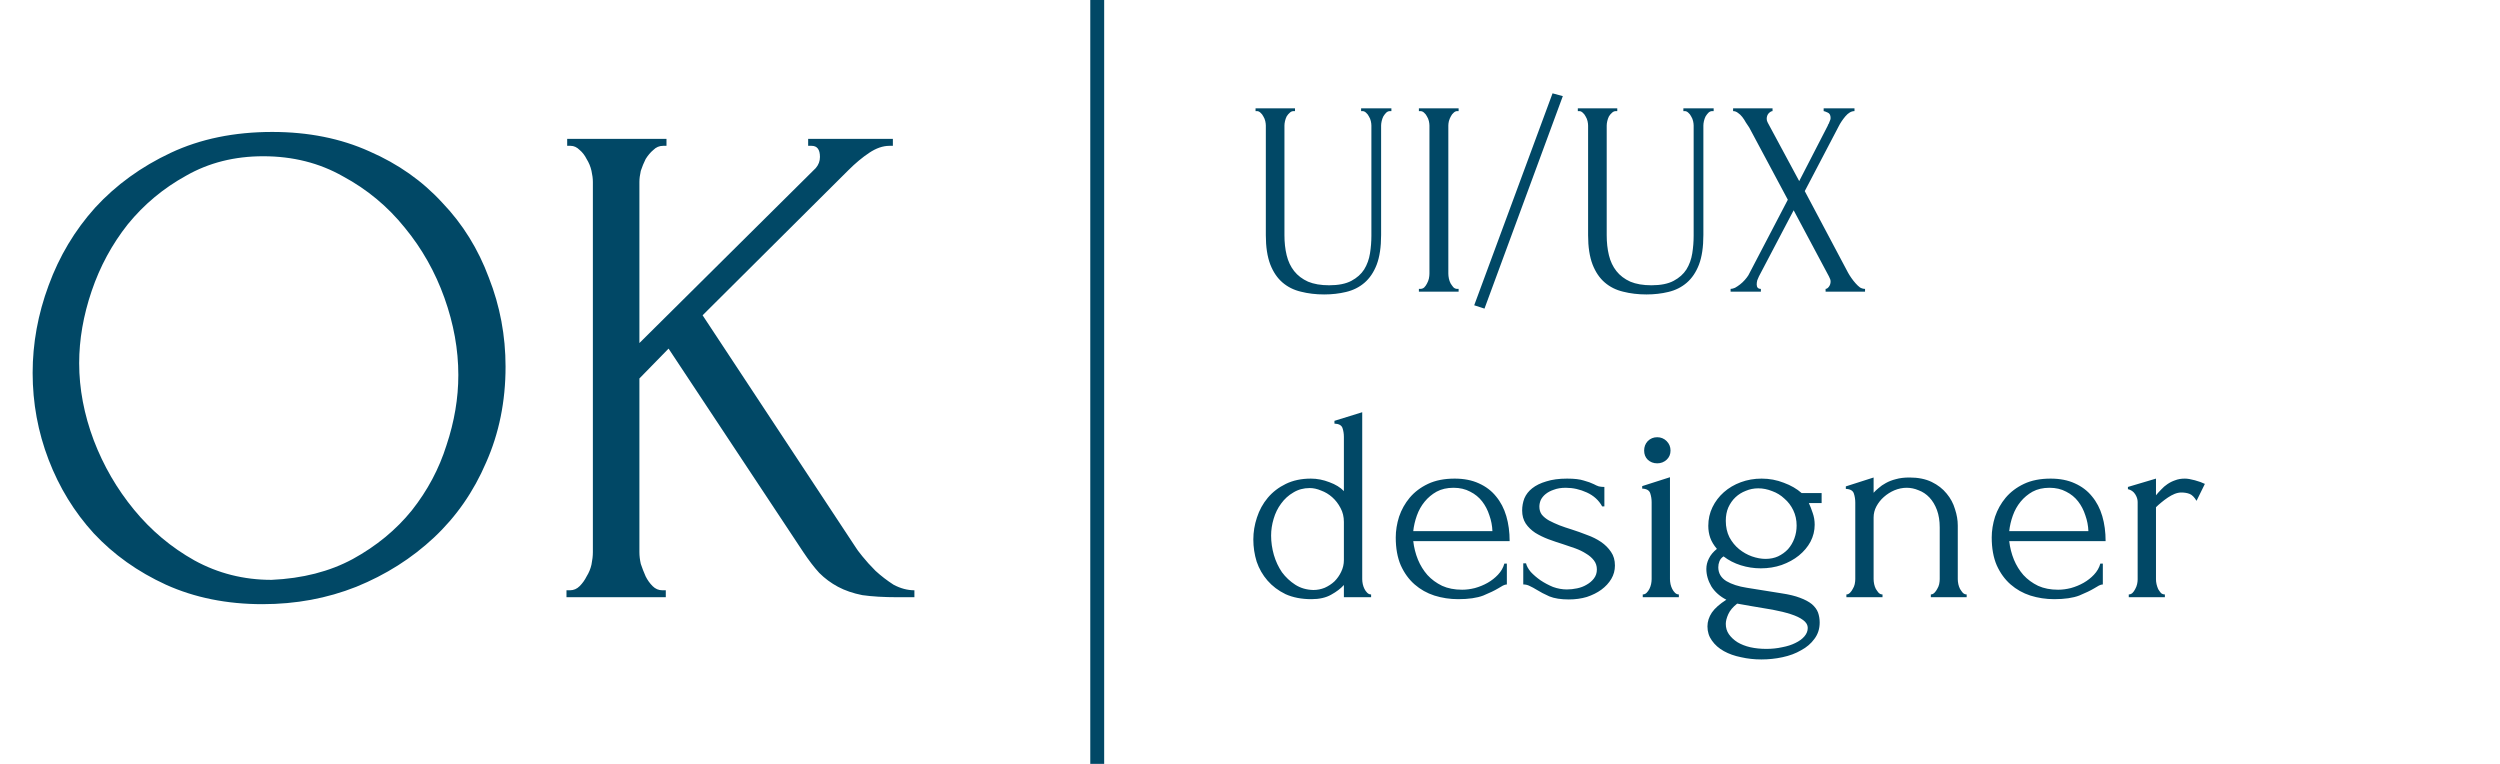 <svg width="180" height="55" viewBox="0 0 180 55" fill="none" xmlns="http://www.w3.org/2000/svg">
<path d="M90.4 7.8H93.24V8H93.14C93.033 8 92.94 8.04 92.86 8.12C92.78 8.187 92.707 8.273 92.64 8.38C92.587 8.487 92.547 8.6 92.52 8.72C92.493 8.84 92.48 8.947 92.48 9.04V16.94C92.48 17.46 92.533 17.94 92.64 18.38C92.747 18.82 92.927 19.2 93.18 19.52C93.433 19.84 93.767 20.093 94.18 20.28C94.593 20.453 95.1 20.54 95.7 20.54C96.367 20.54 96.9 20.433 97.3 20.22C97.7 20.007 98.007 19.733 98.22 19.4C98.433 19.053 98.573 18.667 98.64 18.24C98.707 17.813 98.74 17.393 98.74 16.98V9.04C98.74 8.947 98.727 8.84 98.7 8.72C98.673 8.6 98.627 8.487 98.56 8.38C98.507 8.273 98.44 8.187 98.36 8.12C98.28 8.04 98.193 8 98.1 8H98V7.8H100.18V8H100.08C99.973 8 99.88 8.04 99.8 8.12C99.733 8.187 99.667 8.273 99.6 8.38C99.547 8.487 99.507 8.6 99.48 8.72C99.453 8.84 99.44 8.947 99.44 9.04V16.92C99.44 17.787 99.333 18.5 99.12 19.06C98.907 19.607 98.613 20.04 98.24 20.36C97.867 20.68 97.427 20.9 96.92 21.02C96.427 21.14 95.9 21.2 95.34 21.2C94.74 21.2 94.18 21.133 93.66 21C93.153 20.88 92.713 20.66 92.34 20.34C91.967 20.02 91.673 19.587 91.46 19.04C91.247 18.48 91.14 17.78 91.14 16.94V9.04C91.14 8.947 91.127 8.84 91.1 8.72C91.073 8.6 91.027 8.487 90.96 8.38C90.907 8.273 90.84 8.187 90.76 8.12C90.68 8.04 90.593 8 90.5 8H90.4V7.8ZM102.16 7.8H105.02V8H104.92C104.826 8 104.74 8.04 104.66 8.12C104.58 8.187 104.513 8.273 104.46 8.38C104.406 8.473 104.36 8.587 104.32 8.72C104.293 8.84 104.28 8.947 104.28 9.04V19.7C104.28 19.807 104.293 19.927 104.32 20.06C104.346 20.18 104.386 20.293 104.44 20.4C104.506 20.507 104.573 20.6 104.64 20.68C104.72 20.76 104.813 20.8 104.92 20.8H105.02V21H102.16V20.8H102.26C102.366 20.8 102.46 20.767 102.54 20.7C102.62 20.62 102.686 20.527 102.74 20.42C102.806 20.3 102.853 20.18 102.88 20.06C102.906 19.927 102.92 19.807 102.92 19.7V9.04C102.92 8.947 102.906 8.84 102.88 8.72C102.853 8.6 102.806 8.487 102.74 8.38C102.686 8.273 102.62 8.187 102.54 8.12C102.46 8.04 102.366 8 102.26 8H102.16V7.8ZM106.883 22.22L106.143 21.98L111.783 6.72L112.523 6.92L106.883 22.22ZM113.603 7.8H116.443V8H116.343C116.236 8 116.143 8.04 116.063 8.12C115.983 8.187 115.91 8.273 115.843 8.38C115.79 8.487 115.75 8.6 115.723 8.72C115.696 8.84 115.683 8.947 115.683 9.04V16.94C115.683 17.46 115.736 17.94 115.843 18.38C115.95 18.82 116.13 19.2 116.383 19.52C116.636 19.84 116.97 20.093 117.383 20.28C117.796 20.453 118.303 20.54 118.903 20.54C119.57 20.54 120.103 20.433 120.503 20.22C120.903 20.007 121.21 19.733 121.423 19.4C121.636 19.053 121.776 18.667 121.843 18.24C121.91 17.813 121.943 17.393 121.943 16.98V9.04C121.943 8.947 121.93 8.84 121.903 8.72C121.876 8.6 121.83 8.487 121.763 8.38C121.71 8.273 121.643 8.187 121.563 8.12C121.483 8.04 121.396 8 121.303 8H121.203V7.8H123.383V8H123.283C123.176 8 123.083 8.04 123.003 8.12C122.936 8.187 122.87 8.273 122.803 8.38C122.75 8.487 122.71 8.6 122.683 8.72C122.656 8.84 122.643 8.947 122.643 9.04V16.92C122.643 17.787 122.536 18.5 122.323 19.06C122.11 19.607 121.816 20.04 121.443 20.36C121.07 20.68 120.63 20.9 120.123 21.02C119.63 21.14 119.103 21.2 118.543 21.2C117.943 21.2 117.383 21.133 116.863 21C116.356 20.88 115.916 20.66 115.543 20.34C115.17 20.02 114.876 19.587 114.663 19.04C114.45 18.48 114.343 17.78 114.343 16.94V9.04C114.343 8.947 114.33 8.84 114.303 8.72C114.276 8.6 114.23 8.487 114.163 8.38C114.11 8.273 114.043 8.187 113.963 8.12C113.883 8.04 113.796 8 113.703 8H113.603V7.8ZM128.723 14.38L125.943 9.18C125.876 9.073 125.796 8.953 125.703 8.82C125.623 8.673 125.536 8.54 125.443 8.42C125.349 8.3 125.243 8.2 125.123 8.12C125.016 8.04 124.903 8 124.783 8V7.8H127.623V8C127.543 8 127.449 8.053 127.343 8.16C127.249 8.267 127.203 8.4 127.203 8.56C127.203 8.653 127.229 8.747 127.283 8.84L129.543 13.04L131.603 9.04C131.603 9 131.623 8.96 131.663 8.92C131.689 8.853 131.716 8.787 131.743 8.72C131.783 8.64 131.803 8.567 131.803 8.5C131.803 8.287 131.729 8.153 131.583 8.1C131.436 8.033 131.343 8 131.303 8V7.8H133.523V8C133.296 8 133.076 8.127 132.863 8.38C132.663 8.62 132.503 8.86 132.383 9.1L129.943 13.76L133.063 19.64C133.129 19.76 133.209 19.887 133.303 20.02C133.396 20.153 133.496 20.28 133.603 20.4C133.709 20.52 133.816 20.62 133.923 20.7C134.043 20.767 134.163 20.8 134.283 20.8V21H131.443V20.8C131.523 20.8 131.603 20.747 131.683 20.64C131.763 20.533 131.803 20.407 131.803 20.26C131.803 20.167 131.763 20.047 131.683 19.9L129.143 15.14L126.643 19.9C126.603 19.98 126.563 20.073 126.523 20.18C126.496 20.287 126.483 20.387 126.483 20.48C126.483 20.693 126.583 20.8 126.783 20.8V21H124.603V20.8C124.696 20.8 124.803 20.773 124.923 20.72C125.043 20.653 125.163 20.573 125.283 20.48C125.403 20.387 125.516 20.28 125.623 20.16C125.729 20.04 125.816 19.927 125.883 19.82L128.723 14.38Z" fill="#014866"/>
<path d="M19.6 9.5C22.2 9.5 24.533 9.967 26.6 10.9C28.667 11.8 30.417 13.033 31.85 14.6C33.317 16.133 34.433 17.933 35.2 20C36 22.033 36.4 24.167 36.4 26.4C36.4 28.9 35.933 31.2 35 33.3C34.1 35.4 32.85 37.2 31.25 38.7C29.65 40.2 27.783 41.383 25.65 42.25C23.55 43.083 21.3 43.5 18.9 43.5C16.333 43.5 14.017 43.033 11.95 42.1C9.917 41.167 8.183 39.933 6.75 38.4C5.35 36.867 4.267 35.1 3.5 33.1C2.733 31.1 2.35 29.017 2.35 26.85C2.35 24.717 2.733 22.617 3.5 20.55C4.267 18.45 5.383 16.583 6.85 14.95C8.35 13.317 10.167 12 12.3 11C14.433 10 16.867 9.5 19.6 9.5ZM19.55 41.75C21.783 41.65 23.733 41.15 25.4 40.25C27.1 39.317 28.517 38.15 29.65 36.75C30.783 35.317 31.617 33.75 32.15 32.05C32.717 30.35 33 28.667 33 27C33 25.167 32.667 23.317 32 21.45C31.333 19.583 30.383 17.9 29.15 16.4C27.917 14.867 26.433 13.633 24.7 12.7C23 11.733 21.083 11.25 18.95 11.25C16.883 11.25 15.033 11.717 13.4 12.65C11.767 13.55 10.367 14.717 9.2 16.15C8.067 17.583 7.2 19.183 6.6 20.95C6 22.717 5.7 24.45 5.7 26.15C5.7 27.983 6.05 29.833 6.75 31.7C7.45 33.533 8.417 35.2 9.65 36.7C10.883 38.2 12.333 39.417 14 40.35C15.7 41.283 17.55 41.75 19.55 41.75ZM47.687 42.5H47.937V43H40.787V42.5H41.037C41.304 42.5 41.537 42.4 41.737 42.2C41.937 42 42.104 41.767 42.237 41.5C42.404 41.233 42.52 40.95 42.587 40.65C42.654 40.317 42.687 40.017 42.687 39.75V13.1C42.687 12.867 42.654 12.6 42.587 12.3C42.52 12 42.404 11.717 42.237 11.45C42.104 11.183 41.937 10.967 41.737 10.8C41.537 10.6 41.32 10.5 41.087 10.5H40.837V10H47.987V10.5H47.737C47.47 10.5 47.237 10.6 47.037 10.8C46.837 10.967 46.654 11.183 46.487 11.45C46.354 11.717 46.237 12 46.137 12.3C46.07 12.6 46.037 12.867 46.037 13.1V24.7L58.737 12.1C58.937 11.867 59.037 11.6 59.037 11.3C59.037 10.767 58.837 10.5 58.437 10.5H58.187V10H64.287V10.5H64.037C63.57 10.5 63.087 10.667 62.587 11C62.087 11.333 61.587 11.75 61.087 12.25L50.587 22.7L61.637 39.45C61.67 39.517 61.82 39.717 62.087 40.05C62.354 40.383 62.67 40.733 63.037 41.1C63.437 41.467 63.87 41.8 64.337 42.1C64.837 42.367 65.337 42.5 65.837 42.5V43H64.637C63.637 43 62.787 42.95 62.087 42.85C61.42 42.717 60.837 42.517 60.337 42.25C59.837 41.983 59.387 41.65 58.987 41.25C58.62 40.85 58.237 40.35 57.837 39.75L48.137 25.1L46.037 27.25V39.75C46.037 40.017 46.07 40.3 46.137 40.6C46.237 40.9 46.354 41.2 46.487 41.5C46.62 41.767 46.787 42 46.987 42.2C47.187 42.4 47.42 42.5 47.687 42.5Z" fill="#014866"/>
<line x1="79" x2="79" y2="55" stroke="#014866"/>
<path d="M96.76 43V42.12C96.533 42.373 96.227 42.607 95.84 42.82C95.467 43.033 94.993 43.14 94.42 43.14C93.713 43.14 93.093 43.02 92.56 42.78C92.04 42.527 91.607 42.2 91.26 41.8C90.913 41.4 90.653 40.947 90.48 40.44C90.32 39.92 90.24 39.387 90.24 38.84C90.24 38.307 90.327 37.78 90.5 37.26C90.673 36.727 90.933 36.253 91.28 35.84C91.627 35.427 92.06 35.093 92.58 34.84C93.1 34.587 93.7 34.46 94.38 34.46C94.833 34.46 95.28 34.547 95.72 34.72C96.16 34.88 96.507 35.093 96.76 35.36V31.46C96.76 31.233 96.727 31.02 96.66 30.82C96.593 30.62 96.4 30.513 96.08 30.5V30.3L98.08 29.68V41.7C98.08 41.807 98.093 41.927 98.12 42.06C98.147 42.18 98.187 42.293 98.24 42.4C98.293 42.507 98.36 42.6 98.44 42.68C98.52 42.76 98.613 42.8 98.72 42.8V43H96.76ZM94.56 42.48C94.84 42.48 95.113 42.427 95.38 42.32C95.647 42.2 95.88 42.047 96.08 41.86C96.28 41.66 96.44 41.433 96.56 41.18C96.693 40.913 96.76 40.627 96.76 40.32V37.58C96.76 37.207 96.68 36.873 96.52 36.58C96.36 36.273 96.16 36.013 95.92 35.8C95.68 35.587 95.413 35.427 95.12 35.32C94.84 35.2 94.567 35.14 94.3 35.14C93.86 35.14 93.467 35.247 93.12 35.46C92.773 35.66 92.48 35.927 92.24 36.26C92 36.58 91.82 36.947 91.7 37.36C91.58 37.76 91.52 38.16 91.52 38.56C91.52 39.027 91.587 39.493 91.72 39.96C91.853 40.413 92.047 40.827 92.3 41.2C92.567 41.56 92.887 41.86 93.26 42.1C93.633 42.34 94.067 42.467 94.56 42.48ZM101.754 38.96C101.807 39.427 101.921 39.873 102.094 40.3C102.267 40.713 102.494 41.08 102.774 41.4C103.067 41.72 103.421 41.98 103.834 42.18C104.247 42.367 104.727 42.46 105.274 42.46C105.567 42.46 105.874 42.42 106.194 42.34C106.527 42.247 106.834 42.12 107.114 41.96C107.394 41.8 107.641 41.607 107.854 41.38C108.081 41.14 108.234 40.873 108.314 40.58H108.494V42.08C108.414 42.08 108.321 42.107 108.214 42.16C108.121 42.213 108.007 42.28 107.874 42.36C107.607 42.52 107.247 42.693 106.794 42.88C106.341 43.053 105.741 43.14 104.994 43.14C104.394 43.14 103.821 43.053 103.274 42.88C102.741 42.707 102.267 42.44 101.854 42.08C101.441 41.72 101.107 41.26 100.854 40.7C100.614 40.14 100.494 39.473 100.494 38.7C100.494 38.207 100.574 37.707 100.734 37.2C100.907 36.693 101.161 36.24 101.494 35.84C101.841 35.427 102.281 35.093 102.814 34.84C103.347 34.587 103.987 34.46 104.734 34.46C105.401 34.46 105.981 34.573 106.474 34.8C106.981 35.027 107.394 35.34 107.714 35.74C108.047 36.14 108.294 36.613 108.454 37.16C108.614 37.707 108.694 38.307 108.694 38.96H101.754ZM104.654 35.12C104.187 35.12 103.781 35.213 103.434 35.4C103.101 35.587 102.814 35.827 102.574 36.12C102.334 36.413 102.147 36.747 102.014 37.12C101.881 37.493 101.794 37.867 101.754 38.24H107.454C107.441 37.853 107.367 37.473 107.234 37.1C107.114 36.727 106.941 36.393 106.714 36.1C106.487 35.807 106.201 35.573 105.854 35.4C105.507 35.213 105.107 35.12 104.654 35.12ZM116.275 40.72C116.275 41.067 116.188 41.387 116.015 41.68C115.842 41.973 115.602 42.233 115.295 42.46C115.002 42.673 114.655 42.847 114.255 42.98C113.855 43.1 113.422 43.16 112.955 43.16C112.382 43.16 111.915 43.087 111.555 42.94C111.195 42.78 110.888 42.62 110.635 42.46C110.462 42.353 110.302 42.267 110.155 42.2C110.008 42.12 109.848 42.08 109.675 42.08V40.56H109.875C109.915 40.747 110.028 40.953 110.215 41.18C110.415 41.393 110.648 41.593 110.915 41.78C111.195 41.967 111.495 42.127 111.815 42.26C112.148 42.38 112.482 42.44 112.815 42.44C113.055 42.44 113.302 42.413 113.555 42.36C113.808 42.307 114.035 42.22 114.235 42.1C114.448 41.98 114.622 41.833 114.755 41.66C114.902 41.473 114.975 41.253 114.975 41C114.975 40.747 114.902 40.527 114.755 40.34C114.608 40.153 114.422 39.993 114.195 39.86C113.968 39.713 113.708 39.587 113.415 39.48C113.122 39.373 112.828 39.273 112.535 39.18C112.188 39.073 111.835 38.953 111.475 38.82C111.128 38.687 110.815 38.533 110.535 38.36C110.255 38.173 110.028 37.953 109.855 37.7C109.682 37.433 109.595 37.12 109.595 36.76C109.595 36.453 109.648 36.16 109.755 35.88C109.875 35.6 110.062 35.36 110.315 35.16C110.582 34.947 110.922 34.78 111.335 34.66C111.748 34.527 112.248 34.46 112.835 34.46C113.355 34.46 113.755 34.507 114.035 34.6C114.328 34.68 114.568 34.767 114.755 34.86C114.875 34.927 114.995 34.98 115.115 35.02C115.235 35.047 115.368 35.06 115.515 35.06V36.46H115.355C115.115 36.02 114.748 35.687 114.255 35.46C113.762 35.233 113.255 35.12 112.735 35.12C112.402 35.12 112.115 35.167 111.875 35.26C111.635 35.34 111.435 35.447 111.275 35.58C111.128 35.7 111.015 35.84 110.935 36C110.868 36.16 110.835 36.32 110.835 36.48C110.835 36.707 110.895 36.9 111.015 37.06C111.148 37.22 111.322 37.36 111.535 37.48C111.762 37.6 112.008 37.713 112.275 37.82C112.555 37.927 112.848 38.027 113.155 38.12C113.528 38.24 113.902 38.373 114.275 38.52C114.648 38.653 114.982 38.82 115.275 39.02C115.568 39.22 115.808 39.46 115.995 39.74C116.182 40.007 116.275 40.333 116.275 40.72ZM118.278 43V42.8C118.384 42.8 118.478 42.76 118.558 42.68C118.638 42.6 118.704 42.507 118.758 42.4C118.811 42.293 118.851 42.18 118.878 42.06C118.904 41.927 118.918 41.807 118.918 41.7V36.16C118.918 35.933 118.884 35.72 118.818 35.52C118.751 35.307 118.558 35.193 118.238 35.18V35L120.238 34.36V41.7C120.238 41.807 120.251 41.927 120.278 42.06C120.304 42.18 120.344 42.293 120.398 42.4C120.451 42.507 120.518 42.6 120.598 42.68C120.678 42.76 120.771 42.8 120.878 42.8V43H118.278ZM118.378 32.44C118.378 32.173 118.464 31.947 118.638 31.76C118.824 31.573 119.051 31.48 119.318 31.48C119.584 31.48 119.811 31.573 119.998 31.76C120.184 31.947 120.278 32.173 120.278 32.44C120.278 32.707 120.184 32.927 119.998 33.1C119.811 33.273 119.584 33.36 119.318 33.36C119.051 33.36 118.824 33.273 118.638 33.1C118.464 32.927 118.378 32.707 118.378 32.44ZM127.177 46.72C127.577 46.72 127.957 46.68 128.317 46.6C128.677 46.533 128.991 46.433 129.257 46.3C129.537 46.167 129.757 46.007 129.917 45.82C130.077 45.633 130.157 45.433 130.157 45.22C130.157 44.993 130.044 44.8 129.817 44.64C129.604 44.48 129.311 44.34 128.937 44.22C128.564 44.1 128.131 43.993 127.637 43.9C127.144 43.82 126.631 43.733 126.097 43.64L125.077 43.46C124.771 43.7 124.557 43.953 124.437 44.22C124.317 44.487 124.257 44.72 124.257 44.92C124.257 45.2 124.331 45.447 124.477 45.66C124.637 45.887 124.844 46.08 125.097 46.24C125.364 46.4 125.671 46.52 126.017 46.6C126.377 46.68 126.764 46.72 127.177 46.72ZM128.277 42.72C128.811 42.8 129.251 42.907 129.597 43.04C129.957 43.173 130.244 43.327 130.457 43.5C130.671 43.687 130.817 43.887 130.897 44.1C130.977 44.327 131.017 44.567 131.017 44.82C131.017 45.273 130.891 45.667 130.637 46C130.397 46.333 130.077 46.607 129.677 46.82C129.291 47.047 128.844 47.213 128.337 47.32C127.844 47.427 127.337 47.48 126.817 47.48C126.311 47.48 125.824 47.427 125.357 47.32C124.891 47.227 124.477 47.08 124.117 46.88C123.757 46.68 123.471 46.427 123.257 46.12C123.044 45.827 122.937 45.487 122.937 45.1C122.937 44.753 123.044 44.42 123.257 44.1C123.471 43.793 123.817 43.487 124.297 43.18C123.831 42.94 123.471 42.62 123.217 42.22C122.977 41.807 122.857 41.387 122.857 40.96C122.857 40.707 122.917 40.46 123.037 40.22C123.157 39.967 123.351 39.733 123.617 39.52C123.391 39.253 123.231 38.987 123.137 38.72C123.044 38.453 122.997 38.167 122.997 37.86C122.997 37.38 123.097 36.933 123.297 36.52C123.497 36.107 123.771 35.747 124.117 35.44C124.464 35.133 124.871 34.893 125.337 34.72C125.804 34.547 126.304 34.46 126.837 34.46C127.397 34.46 127.931 34.56 128.437 34.76C128.944 34.947 129.371 35.193 129.717 35.5H131.157V36.22H130.237C130.331 36.42 130.424 36.66 130.517 36.94C130.611 37.207 130.657 37.487 130.657 37.78C130.657 38.207 130.557 38.613 130.357 39C130.157 39.373 129.877 39.707 129.517 40C129.171 40.28 128.757 40.507 128.277 40.68C127.811 40.84 127.311 40.92 126.777 40.92C126.284 40.92 125.804 40.847 125.337 40.7C124.871 40.553 124.457 40.34 124.097 40.06C123.951 40.153 123.851 40.273 123.797 40.42C123.744 40.553 123.717 40.693 123.717 40.84C123.717 41.267 123.911 41.6 124.297 41.84C124.684 42.067 125.177 42.227 125.777 42.32L128.277 42.72ZM126.597 35.16C126.277 35.16 125.977 35.22 125.697 35.34C125.417 35.447 125.171 35.6 124.957 35.8C124.744 36 124.571 36.247 124.437 36.54C124.317 36.82 124.257 37.14 124.257 37.5C124.257 37.94 124.344 38.333 124.517 38.68C124.704 39.027 124.937 39.313 125.217 39.54C125.497 39.767 125.804 39.94 126.137 40.06C126.484 40.18 126.811 40.24 127.117 40.24C127.451 40.24 127.751 40.18 128.017 40.06C128.297 39.927 128.537 39.753 128.737 39.54C128.937 39.313 129.091 39.053 129.197 38.76C129.304 38.467 129.357 38.16 129.357 37.84C129.357 37.44 129.277 37.073 129.117 36.74C128.957 36.407 128.744 36.127 128.477 35.9C128.224 35.66 127.931 35.48 127.597 35.36C127.264 35.227 126.931 35.16 126.597 35.16ZM140.96 41.7C140.96 41.807 140.973 41.927 141 42.06C141.026 42.18 141.066 42.293 141.12 42.4C141.186 42.507 141.253 42.6 141.32 42.68C141.4 42.76 141.493 42.8 141.6 42.8V43H139.02V42.8C139.113 42.8 139.2 42.76 139.28 42.68C139.36 42.6 139.426 42.507 139.48 42.4C139.546 42.293 139.593 42.18 139.62 42.06C139.646 41.927 139.66 41.807 139.66 41.7V37.98C139.66 37.5 139.593 37.08 139.46 36.72C139.326 36.36 139.146 36.06 138.92 35.82C138.693 35.58 138.433 35.407 138.14 35.3C137.86 35.18 137.573 35.12 137.28 35.12C136.986 35.12 136.693 35.18 136.4 35.3C136.12 35.42 135.866 35.58 135.64 35.78C135.426 35.967 135.246 36.193 135.1 36.46C134.966 36.713 134.9 36.98 134.9 37.26V41.7C134.9 41.807 134.913 41.927 134.94 42.06C134.966 42.18 135.006 42.293 135.06 42.4C135.126 42.507 135.193 42.6 135.26 42.68C135.34 42.76 135.433 42.8 135.54 42.8V43H132.94V42.8C133.033 42.8 133.12 42.76 133.2 42.68C133.28 42.6 133.346 42.507 133.4 42.4C133.466 42.293 133.513 42.18 133.54 42.06C133.566 41.927 133.58 41.807 133.58 41.7V36.18C133.58 35.953 133.546 35.74 133.48 35.54C133.413 35.327 133.22 35.213 132.9 35.2V35.02L134.9 34.38V35.48C134.993 35.373 135.113 35.26 135.26 35.14C135.406 35.007 135.58 34.887 135.78 34.78C135.993 34.66 136.233 34.567 136.5 34.5C136.78 34.42 137.106 34.38 137.48 34.38C138.106 34.38 138.64 34.487 139.08 34.7C139.52 34.913 139.88 35.193 140.16 35.54C140.44 35.873 140.64 36.247 140.76 36.66C140.893 37.06 140.96 37.453 140.96 37.84V41.7ZM144.664 38.96C144.717 39.427 144.831 39.873 145.004 40.3C145.177 40.713 145.404 41.08 145.684 41.4C145.977 41.72 146.331 41.98 146.744 42.18C147.157 42.367 147.637 42.46 148.184 42.46C148.477 42.46 148.784 42.42 149.104 42.34C149.437 42.247 149.744 42.12 150.024 41.96C150.304 41.8 150.551 41.607 150.764 41.38C150.991 41.14 151.144 40.873 151.224 40.58H151.404V42.08C151.324 42.08 151.231 42.107 151.124 42.16C151.031 42.213 150.917 42.28 150.784 42.36C150.517 42.52 150.157 42.693 149.704 42.88C149.251 43.053 148.651 43.14 147.904 43.14C147.304 43.14 146.731 43.053 146.184 42.88C145.651 42.707 145.177 42.44 144.764 42.08C144.351 41.72 144.017 41.26 143.764 40.7C143.524 40.14 143.404 39.473 143.404 38.7C143.404 38.207 143.484 37.707 143.644 37.2C143.817 36.693 144.071 36.24 144.404 35.84C144.751 35.427 145.191 35.093 145.724 34.84C146.257 34.587 146.897 34.46 147.644 34.46C148.311 34.46 148.891 34.573 149.384 34.8C149.891 35.027 150.304 35.34 150.624 35.74C150.957 36.14 151.204 36.613 151.364 37.16C151.524 37.707 151.604 38.307 151.604 38.96H144.664ZM147.564 35.12C147.097 35.12 146.691 35.213 146.344 35.4C146.011 35.587 145.724 35.827 145.484 36.12C145.244 36.413 145.057 36.747 144.924 37.12C144.791 37.493 144.704 37.867 144.664 38.24H150.364C150.351 37.853 150.277 37.473 150.144 37.1C150.024 36.727 149.851 36.393 149.624 36.1C149.397 35.807 149.111 35.573 148.764 35.4C148.417 35.213 148.017 35.12 147.564 35.12ZM158.151 36.06C157.991 35.793 157.824 35.627 157.651 35.56C157.478 35.493 157.278 35.46 157.051 35.46C156.904 35.46 156.744 35.493 156.571 35.56C156.411 35.627 156.251 35.713 156.091 35.82C155.931 35.927 155.771 36.047 155.611 36.18C155.464 36.3 155.338 36.413 155.231 36.52V41.72C155.231 41.827 155.244 41.94 155.271 42.06C155.298 42.18 155.338 42.3 155.391 42.42C155.458 42.527 155.524 42.62 155.591 42.7C155.671 42.767 155.764 42.8 155.871 42.8V43H153.271V42.8C153.364 42.8 153.451 42.767 153.531 42.7C153.611 42.62 153.678 42.527 153.731 42.42C153.798 42.3 153.844 42.18 153.871 42.06C153.898 41.94 153.911 41.827 153.911 41.72V36.14C153.911 35.953 153.851 35.767 153.731 35.58C153.611 35.393 153.438 35.273 153.211 35.22V35.06L155.231 34.46V35.66C155.351 35.513 155.478 35.373 155.611 35.24C155.744 35.093 155.891 34.967 156.051 34.86C156.224 34.74 156.411 34.647 156.611 34.58C156.811 34.5 157.044 34.46 157.311 34.46C157.498 34.46 157.738 34.5 158.031 34.58C158.324 34.66 158.564 34.747 158.751 34.84L158.151 36.06Z" fill="#014866"/>
</svg>
